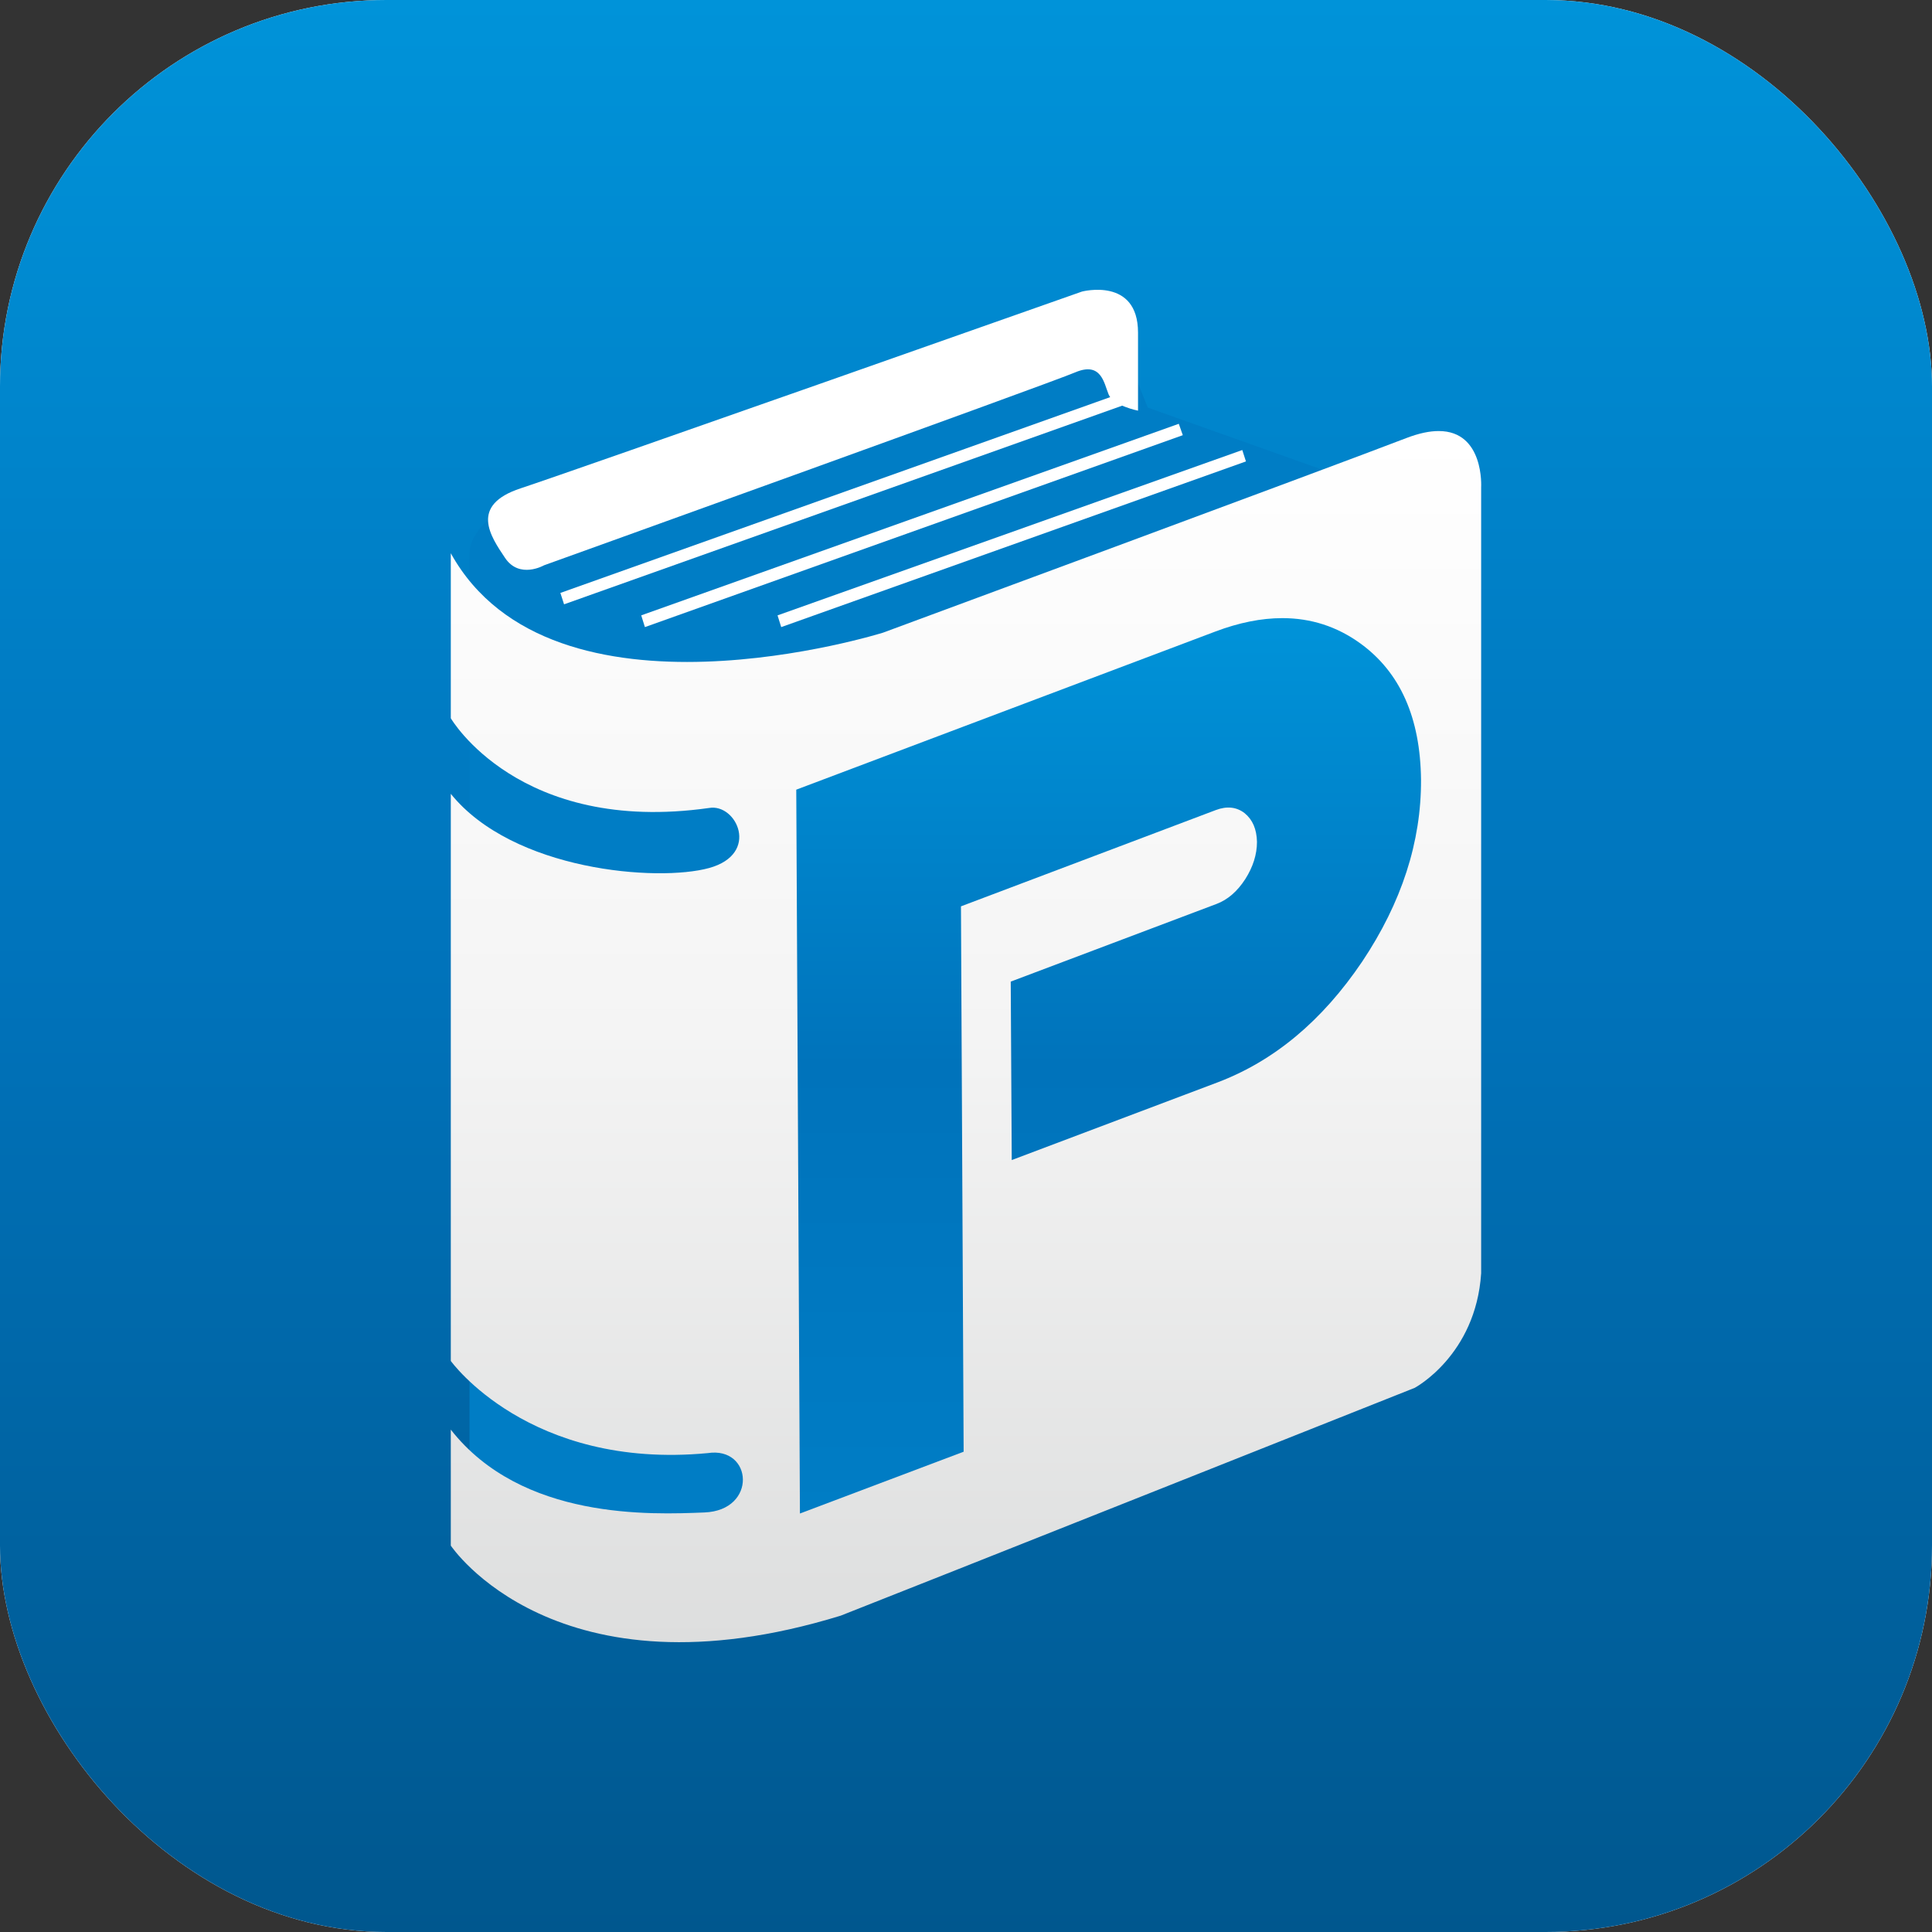 <svg width="120" height="120" viewBox="0 0 120 120" fill="none" xmlns="http://www.w3.org/2000/svg">
<rect x="0" y="0" width="120" height="120" fill="#333333" stroke="none"/>
<g clip-path="url(#clip0_120_7523)">
<rect width="120" height="120" rx="24" fill="white"/>
<rect width="120" height="120" fill="url(#paint0_linear_120_7523)"/>
<path d="M47.34 97.288C53.815 96.108 71.806 88.24 73.756 86.075C75.707 83.888 86.394 72.439 87.203 70.51C88.012 68.581 90.772 58.547 90.855 52.93C90.938 47.313 89.714 37.515 88.739 35.393C87.763 33.27 82.742 29.39 82.742 29.39L71.287 25.316L70.685 23.794C70.685 23.794 69.793 21.328 66.826 21.328C66.141 21.328 65.331 21.457 64.377 21.8C59.438 23.558 33.084 30.504 33.084 30.504C33.084 30.504 31.59 31.04 30.386 32.198C29.785 32.777 29.162 33.549 29.162 34.364V92.7C29.162 92.7 40.866 98.467 47.34 97.288Z" fill="#007DC5"/>
<path d="M87.369 27.202C82.472 29.088 54.852 39.294 54.852 39.294C54.852 39.294 34.308 45.747 28 34.363V44.611C28 44.611 32.212 51.857 44.041 50.185C45.742 49.885 47.236 53.036 44.041 53.915C40.845 54.794 31.86 54.087 28 49.306V84.53C28 84.53 32.856 91.305 43.958 90.255C46.759 89.826 47.05 93.814 43.75 93.942C40.471 94.071 32.42 94.435 28 88.797V96C28 96 34.516 105.798 52.217 100.352C56.159 98.809 87.867 86.203 87.867 86.203C87.867 86.203 91.665 84.187 91.997 79.085V30.268C91.997 30.268 92.204 26.773 89.361 26.773C88.801 26.773 88.158 26.902 87.369 27.202Z" fill="url(#paint1_linear_120_7523)"/>
<path d="M33.79 35.112C33.79 35.112 32.254 35.991 31.362 34.641C30.47 33.311 29.142 31.382 32.337 30.331C35.533 29.281 67.199 18.111 67.199 18.111C67.199 18.111 70.685 17.189 70.685 20.662V25.507C70.685 25.507 69.15 25.207 68.859 24.5C68.569 23.792 68.403 22.442 66.784 23.128C65.186 23.814 33.79 35.112 33.79 35.112Z" fill="white"/>
<path d="M70.084 24.265L34.806 36.828L35.035 37.535L70.332 24.972L70.084 24.265Z" fill="white"/>
<path d="M73.217 26.323L39.828 38.221L40.056 38.95L73.466 27.03L73.217 26.323Z" fill="white"/>
<path d="M77.16 27.952L48.295 38.222L48.523 38.95L77.388 28.66L77.16 27.952Z" fill="white"/>
<path d="M84.485 39.958C83.032 38.908 81.414 38.393 79.65 38.393C78.343 38.393 76.952 38.672 75.479 39.229L49.457 49.048L49.685 94.007L59.853 90.169L59.687 56.295L75.52 50.313C76.205 50.056 76.807 50.12 77.305 50.506C77.803 50.914 78.052 51.493 78.073 52.286C78.073 53.079 77.824 53.851 77.347 54.601C76.849 55.373 76.247 55.888 75.562 56.145L62.779 60.969L62.841 72.053L75.624 67.229C79.131 65.9 82.119 63.413 84.609 59.725C87.058 56.059 88.282 52.286 88.262 48.427C88.22 44.589 86.975 41.759 84.485 39.958Z" fill="url(#paint2_linear_120_7523)"/>
</g>
<defs>
<linearGradient id="paint0_linear_120_7523" x1="60" y1="120" x2="60" y2="0" gradientUnits="userSpaceOnUse">
<stop stop-color="#00578E"/>
<stop offset="0.5" stop-color="#0073BB"/>
<stop offset="1" stop-color="#0093D9"/>
</linearGradient>
<linearGradient id="paint1_linear_120_7523" x1="59.998" y1="101.992" x2="59.998" y2="26.776" gradientUnits="userSpaceOnUse">
<stop stop-color="#DDDEDE"/>
<stop offset="0.5" stop-color="#F4F4F4"/>
<stop offset="1" stop-color="white"/>
</linearGradient>
<linearGradient id="paint2_linear_120_7523" x1="68.853" y1="94.016" x2="68.853" y2="38.38" gradientUnits="userSpaceOnUse">
<stop stop-color="#007DC5"/>
<stop offset="0.5" stop-color="#0073BB"/>
<stop offset="1" stop-color="#0093D9"/>
</linearGradient>
<clipPath id="clip0_120_7523">
<rect width="120" height="120" rx="24" fill="white"/>
</clipPath>
</defs>
</svg>
